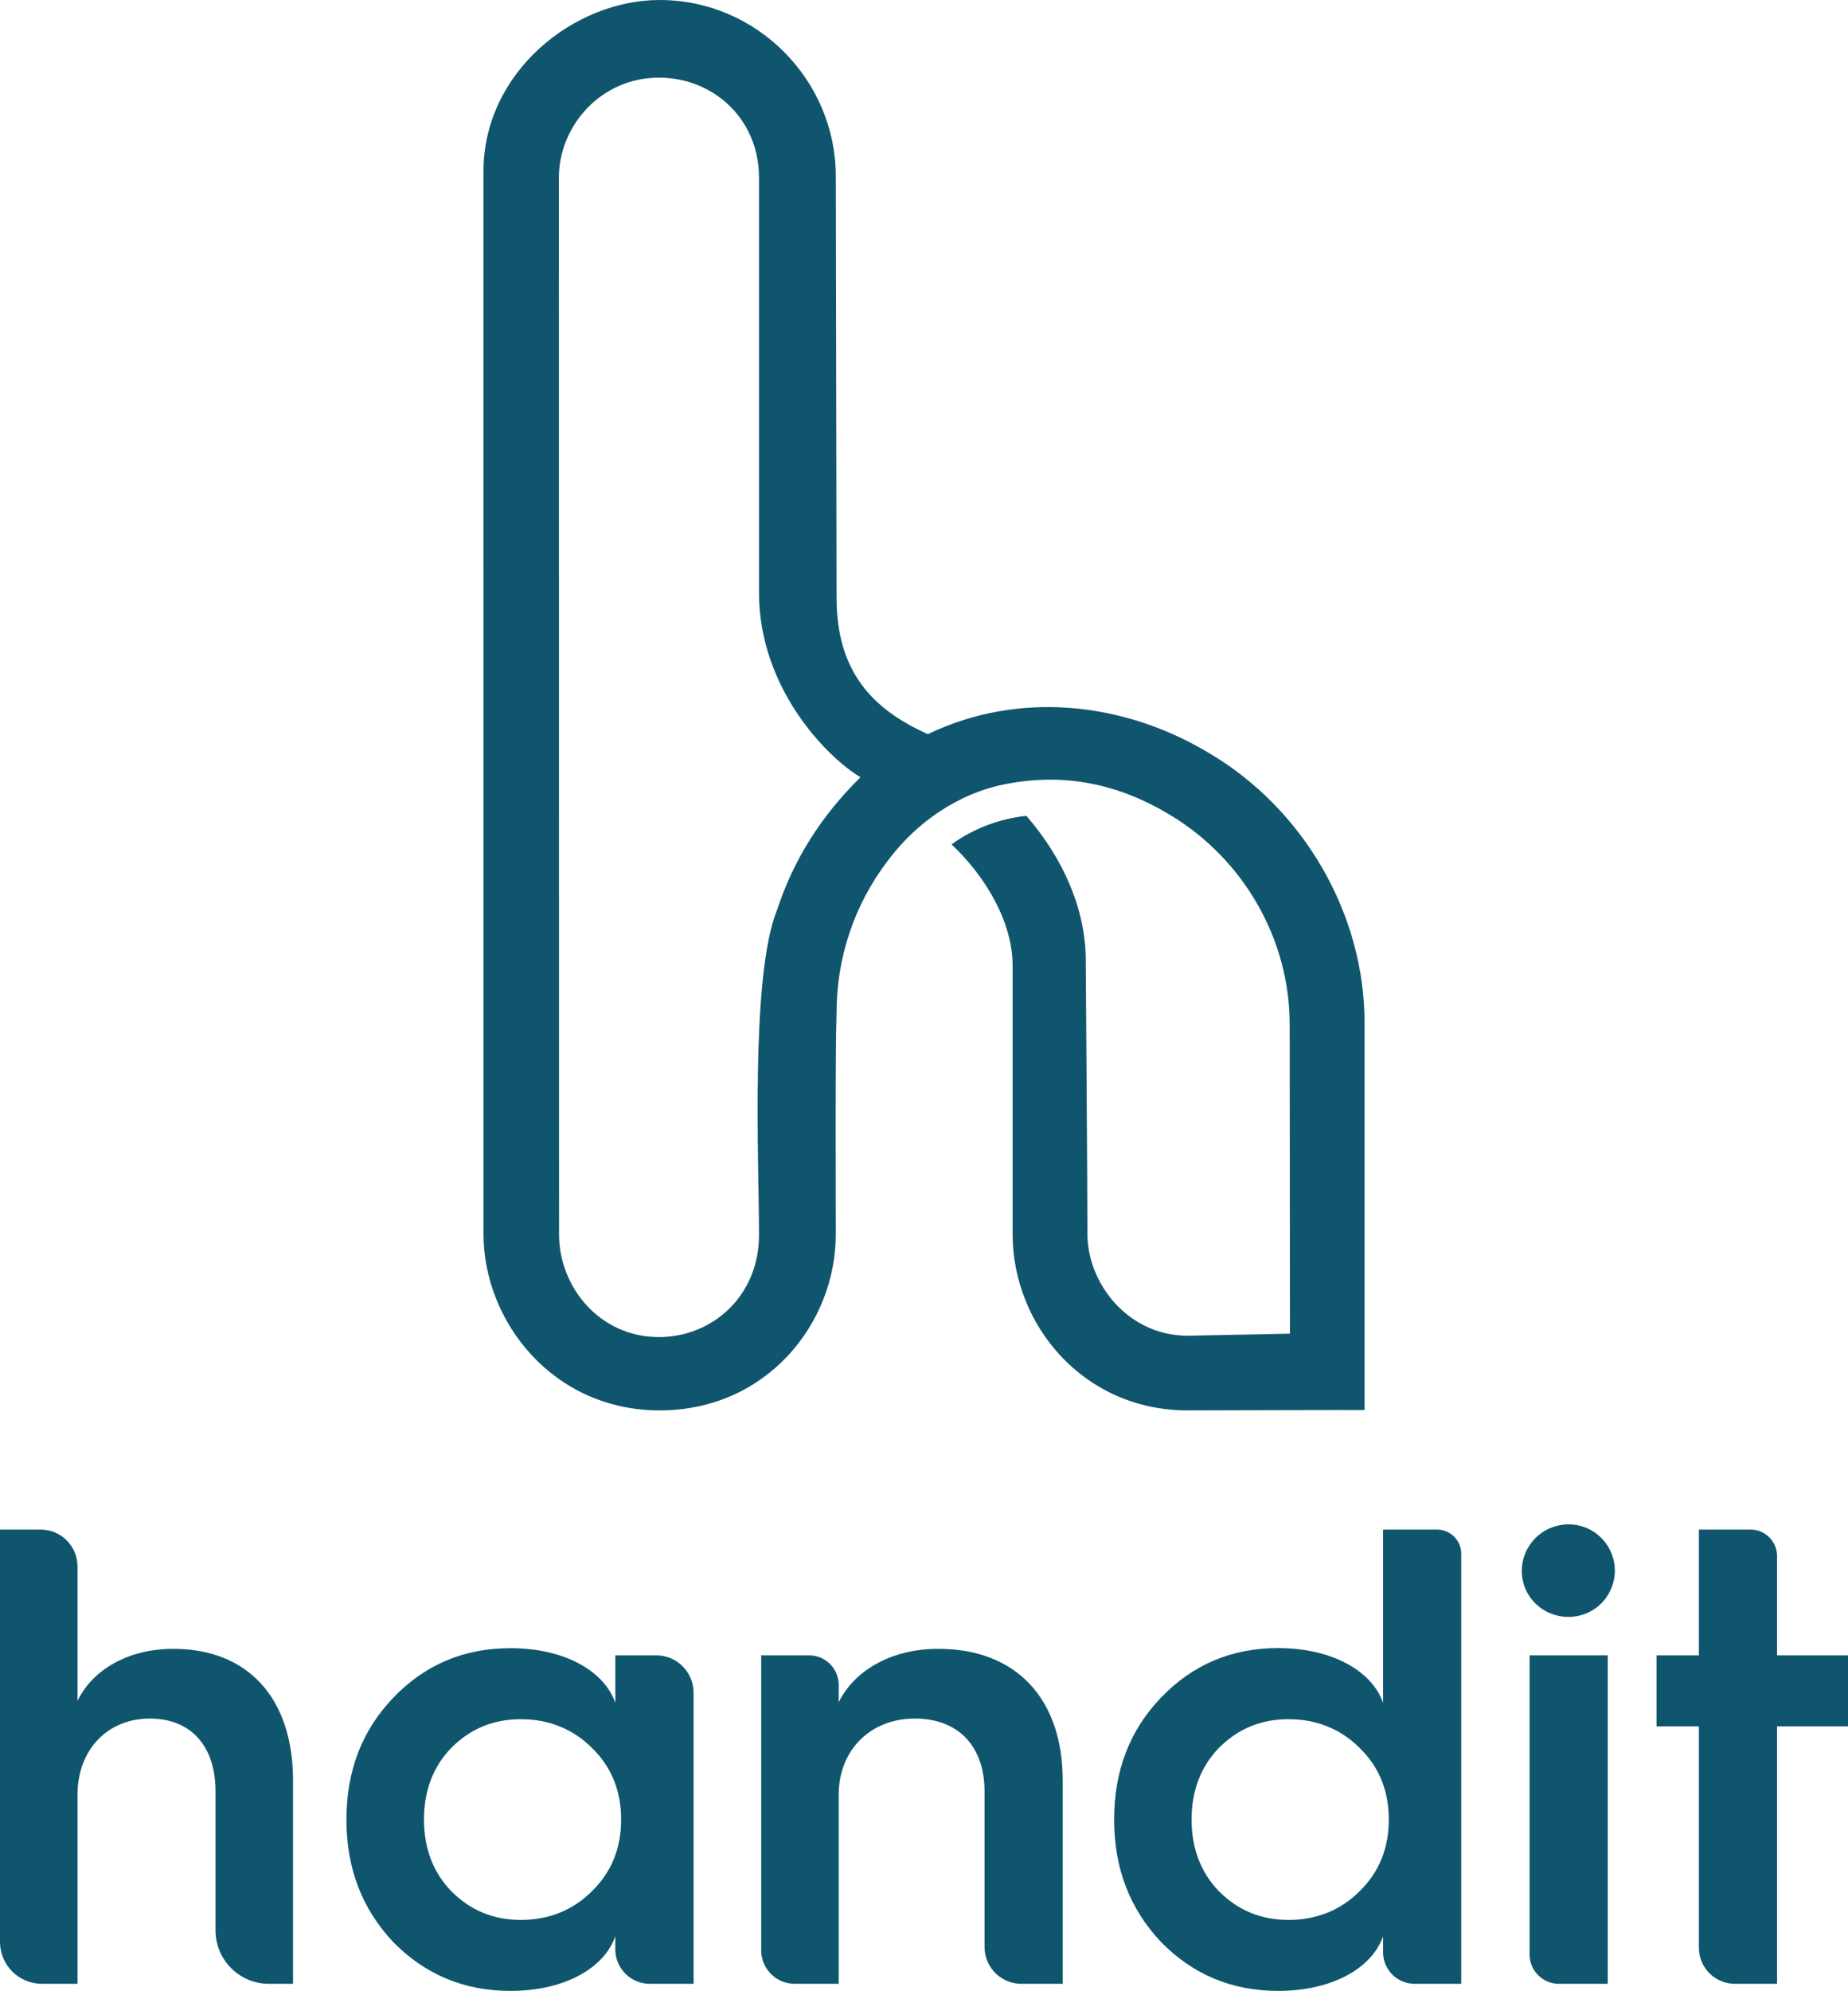 <?xml version="1.0" encoding="UTF-8"?>
<svg viewBox="0 0 860 926" version="1.1" xmlns="http://www.w3.org/2000/svg" xmlns:xlink="http://www.w3.org/1999/xlink">
    <title>Group</title>
    <g id="Logo-&amp;-Icon" stroke="none" stroke-width="1" fill="none" fill-rule="evenodd">
        <g id="Group" fill="#0F556D">
            <path d="M361.589,423.338 C349.107,454.088 353.221,541.246 353.221,574.503 C353.221,602.435 331.848,621.896 306.653,621.896 C278.987,621.896 260.159,598.564 260.159,574.159 L260.086,82.658 C260.086,58.505 279.685,36.11 306.653,36.11 C331.726,36.11 353.221,55.072 353.221,82.658 L353.221,275.643 C353.221,320.28 385.016,352.304 400.428,361.517 C382.45,379.229 369.377,399.484 361.589,423.338 M562.044,349.908 C522.632,326.412 474.022,321.191 431.788,341.467 C406.057,329.928 389.306,312.477 389.314,278.005 L388.96,82 C388.96,37.499 352.473,0 306.986,0 C266.886,0 225,33.705 225,79.666 L225.011,574 C225.011,614.652 257.36,656.015 306.986,656 C356.598,655.985 388.96,615.736 388.96,574 C388.96,559.034 388.651,487.474 389.315,471.045 C389.309,445.419 397.498,420.995 412.924,400.625 C426.22,382.7 445.707,368.974 468.266,364.634 C495.612,359.345 520.471,364.7 543.871,378.647 C578.606,399.226 600.183,436.712 600.183,476.48 L600.3,620.321 L552.73,621.265 C524.735,621.265 506.047,596.695 506.047,573.997 C506.047,549.939 505.269,447.29 505.269,446.582 C505.269,422.641 494.462,398.817 477.646,379.47 C465.11,380.743 452.776,385.486 442.821,392.742 C458.834,407.787 471.235,429.032 471.235,449.043 L471.235,573.997 C471.235,616.201 504.189,656 552.615,656 C553.077,656 634.538,655.753 635,655.848 L635,476.48 C635.367,425.739 606.93,376.078 562.044,349.908" id="Path"></path>
            <path d="M237.577,766.59 C262.727,766.598 281.201,777.206 286.364,792.055 L286.364,769.932 L305.391,769.932 C314.993,769.932 322.777,777.718 322.777,787.322 L322.777,922.696 L302.367,922.696 C293.521,922.696 286.349,915.523 286.349,906.675 L286.349,900.566 C281.201,915.415 262.727,926 237.577,926 C216.064,926 197.882,918.439 183.03,903.318 C168.486,887.856 161.215,869.068 161.215,846.333 C161.215,823.598 168.486,804.81 183.03,789.628 C197.877,774.166 216.064,766.59 237.577,766.59 Z M668.745,711.435 C674.963,711.435 680.004,716.474 680.008,722.693 L680.008,922.696 L658.291,922.696 C650.199,922.692 643.641,916.129 643.641,908.036 L643.641,900.566 C638.493,915.415 620.004,926 594.854,926 C573.336,926 555.154,918.424 540.307,903.273 C525.756,887.811 518.484,869.023 518.484,846.288 C518.484,823.553 525.756,804.764 540.307,789.582 C555.154,774.121 573.333,766.545 594.854,766.545 C620.004,766.598 638.493,777.206 643.641,792.055 L643.641,711.435 L668.745,711.435 Z M18.898,711.435 C23.447,711.427 27.812,713.228 31.032,716.442 C34.252,719.656 36.063,724.018 36.065,728.568 L36.065,791.148 C43.034,776.601 59.717,766.9 80.611,766.9 C115.761,766.9 136.368,790.24 136.368,828.142 L136.368,922.696 L125.119,922.696 C111.414,922.696 100.303,911.583 100.303,897.874 L100.303,833.276 C100.303,812.363 89.092,799.328 69.696,799.328 C50.042,799.328 36.065,813.883 36.065,834.795 L36.065,922.696 L19.488,922.696 C8.725,922.696 5.68434189e-14,913.969 5.68434189e-14,903.205 L5.68434189e-14,711.435 L18.898,711.435 Z M436.671,766.9 C473.031,766.9 494.552,790.24 494.552,828.142 L494.552,922.696 L475.283,922.696 C465.839,922.692 458.184,915.033 458.184,905.586 L458.184,833.276 C458.184,812.363 446.09,799.328 425.756,799.328 C405.149,799.328 390.303,813.883 390.303,834.795 L390.303,922.696 L369.795,922.696 C361.205,922.692 354.242,915.728 354.238,907.136 L354.238,769.932 L376.56,769.932 C384.15,769.932 390.303,776.086 390.303,783.678 L390.303,791.752 C397.613,776.903 414.848,766.9 436.671,766.9 Z M748.185,769.94 L748.185,922.696 L725.454,922.696 C721.838,922.702 718.368,921.268 715.81,918.71 C713.253,916.152 711.819,912.681 711.825,909.064 L711.825,769.94 L748.185,769.94 Z M814.668,711.435 C821.462,711.439 826.97,716.948 826.974,723.744 L826.974,769.932 L860,769.932 L860,802.972 L826.974,802.972 L826.974,922.696 L807.32,922.696 C798.088,922.675 790.614,915.183 790.614,905.949 L790.614,802.972 L770.915,802.972 L770.915,769.932 L790.614,769.932 L790.614,711.435 L814.668,711.435 Z M242.423,799.631 C229.391,799.631 218.785,804.167 210.001,812.968 C201.513,821.761 197.295,833.003 197.295,846.31 C197.295,859.617 201.535,870.86 210.024,879.653 C218.808,888.446 229.421,892.99 242.445,892.99 C255.47,892.99 266.665,888.446 275.456,879.653 C284.527,870.86 289.063,859.647 289.063,846.31 C289.063,832.973 284.527,821.761 275.456,812.968 C266.665,804.182 255.455,799.631 242.423,799.631 Z M599.67,799.631 C586.637,799.631 576.032,804.167 567.248,812.968 C558.759,821.761 554.519,832.973 554.519,846.31 C554.519,859.647 558.759,870.86 567.248,879.653 C576.032,888.446 586.637,892.99 599.67,892.99 C612.702,892.99 623.942,888.446 632.703,879.653 C641.774,870.86 646.31,859.647 646.31,846.31 C646.31,832.973 641.774,821.761 632.703,812.968 C623.912,804.182 612.702,799.631 599.67,799.631 Z M747.246,717.692 C752.091,724.217 752.848,732.916 749.203,740.181 C745.558,747.446 738.132,752.037 730.005,752.051 C717.918,752.051 708.242,742.699 708.189,730.624 C708.24,720.066 715.877,711.075 726.286,709.318 C734.293,707.927 742.4,711.166 747.246,717.692 Z" id="handit" fill-rule="nonzero"></path>
        </g>
    </g>
</svg>